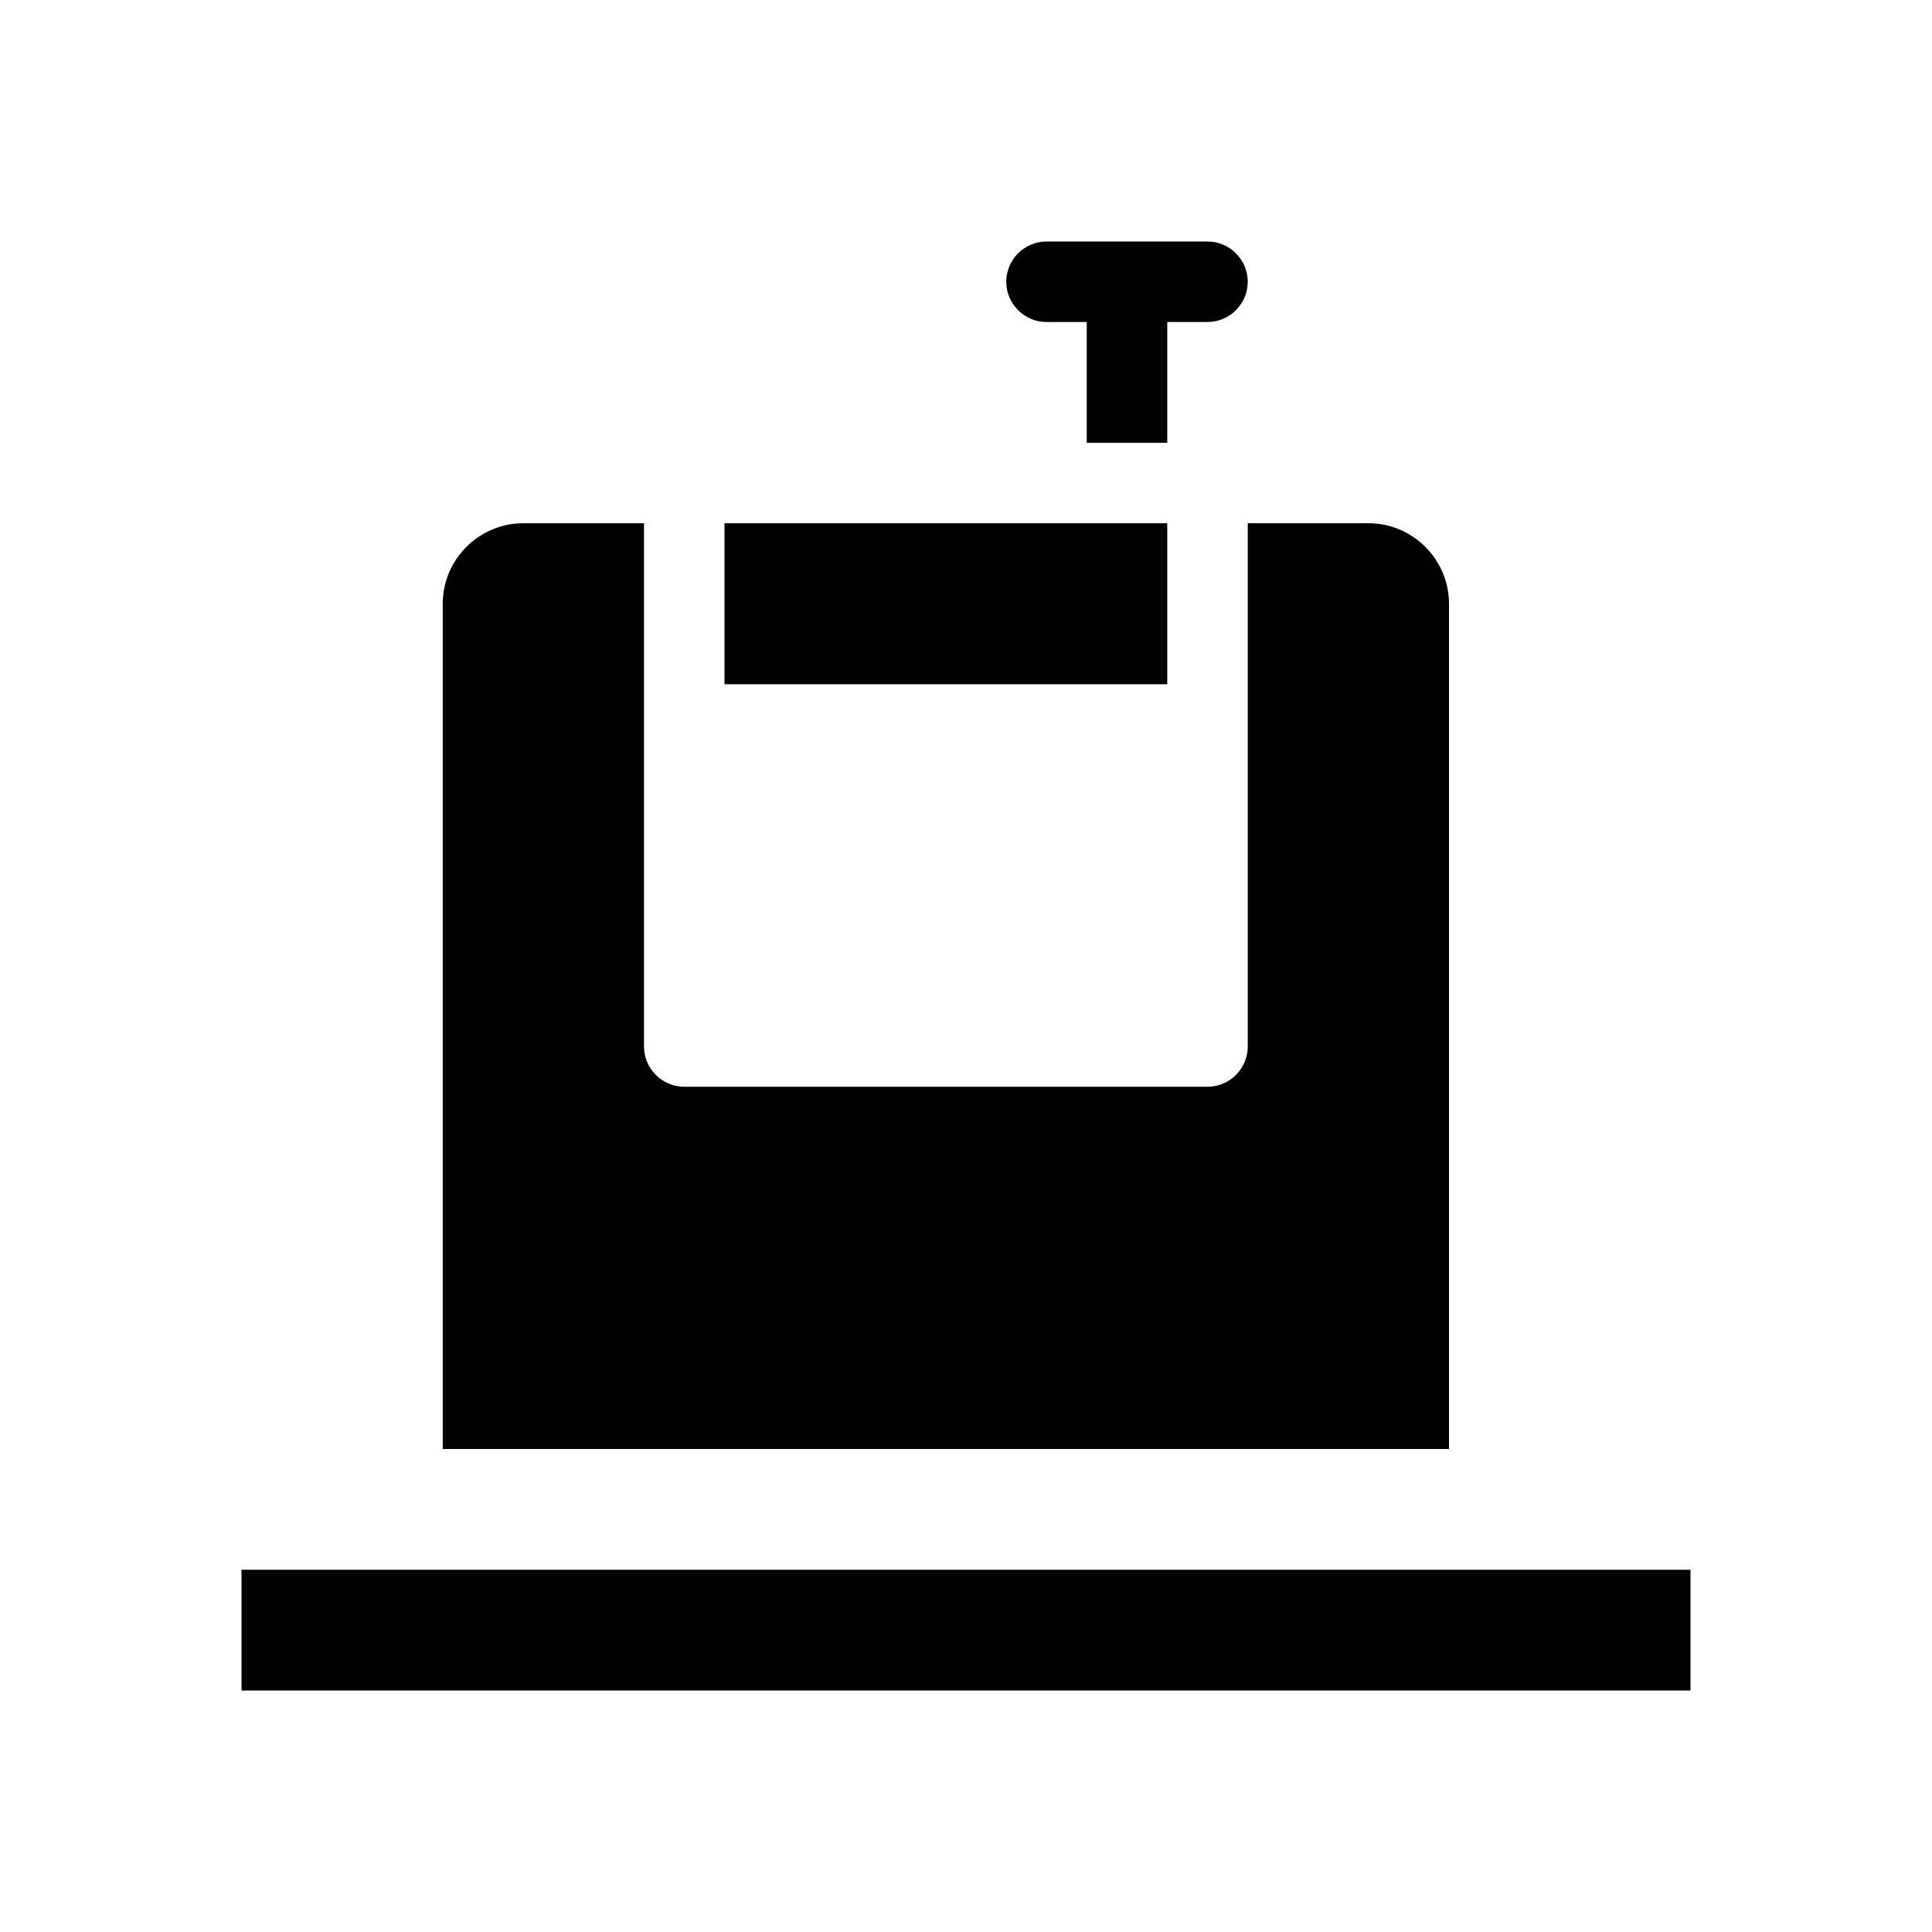 <svg xmlns="http://www.w3.org/2000/svg" viewBox="0 0 48 48"><title>Afvalcontainer</title><path d="M6 39h36v3H6v-3ZM26 8h1v3h2V8h1c.55 0 1-.45 1-1s-.45-1-1-1h-4c-.55 0-1 .45-1 1s.45 1 1 1Zm3 9v-4H18v4h11Zm5-4h-3v13c0 .55-.45 1-1 1H17c-.55 0-1-.45-1-1V13h-3c-1.1 0-2 .9-2 2v21h25V15c0-1.1-.9-2-2-2Z"/></svg>
